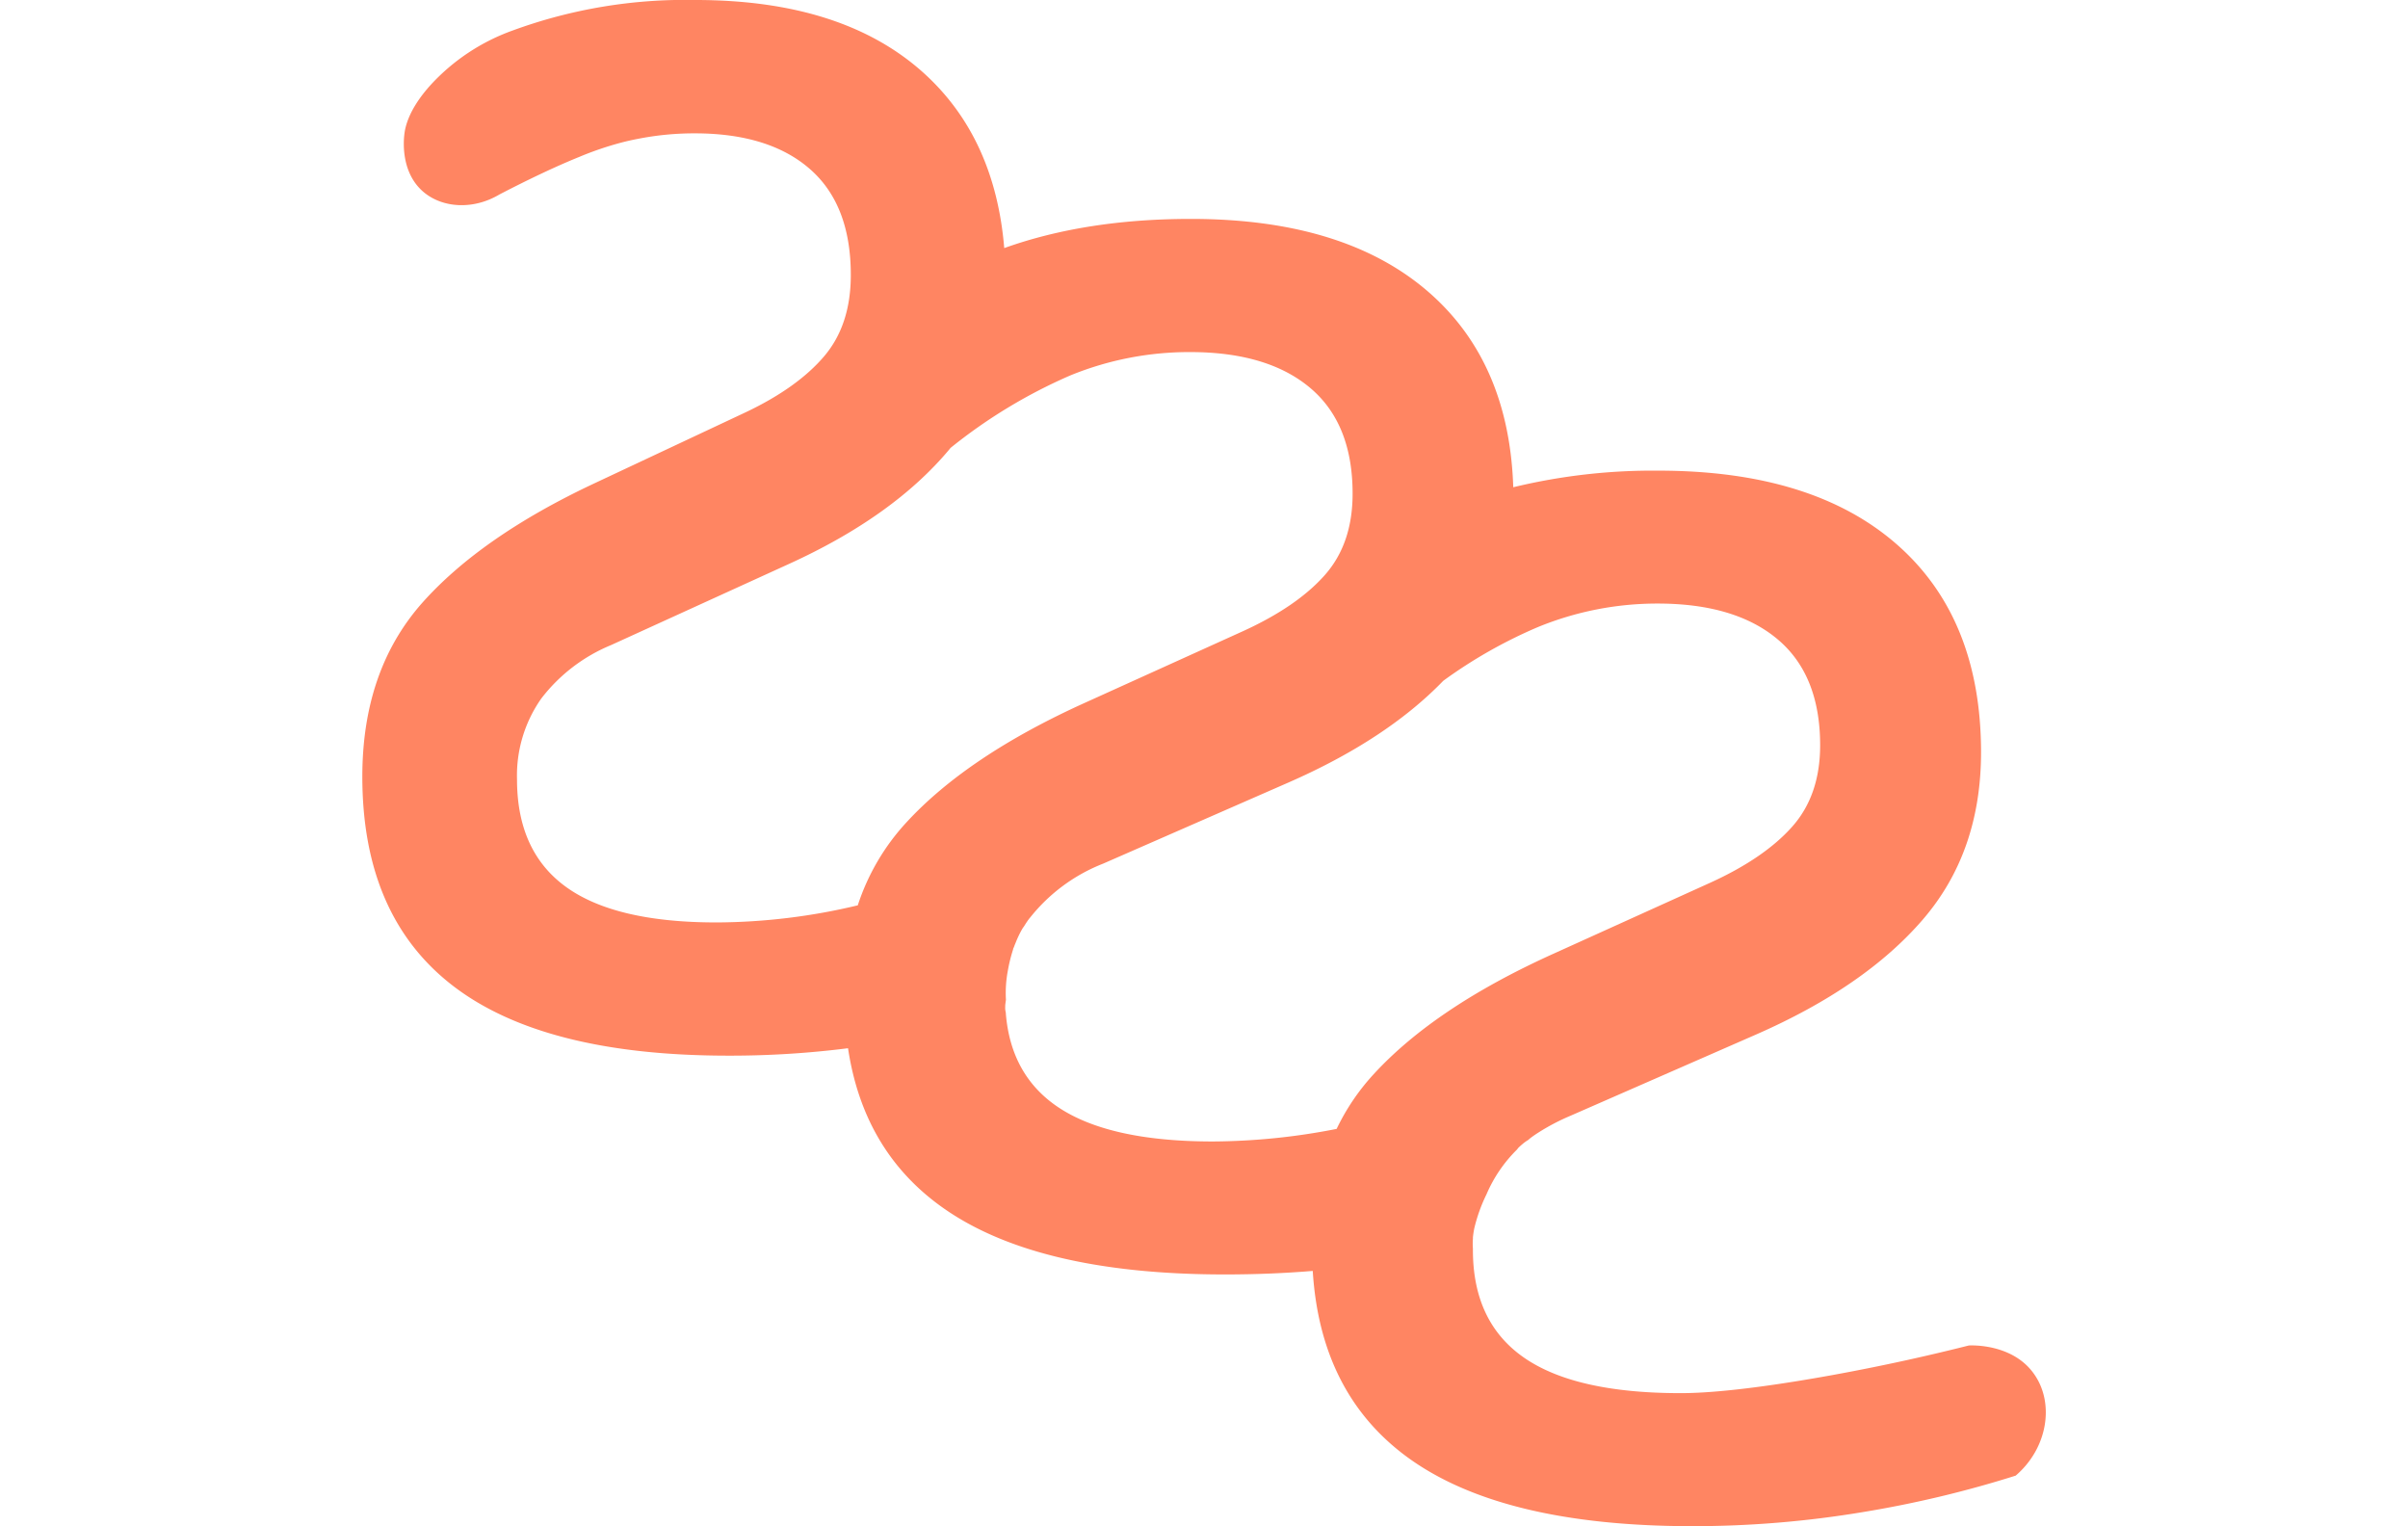 <svg xmlns="http://www.w3.org/2000/svg" width="101" height="64.001" viewBox="0 0 267.8 242.75">
    <g id="Layer_2" data-name="Layer 2">
        <g id="outline">
            <path d="M9.43,96Q0,106.74,0,123.52q0,22.2,14.43,33.29t43.76,11.1a149.33,149.33,0,0,0,19.08-1.18q2.4,16,14.41,24.88,15,11.1,45.52,11.1,7.22,0,14-.56,1.2,19.36,14.88,29.5,15,11.1,45.53,11.1a164.74,164.74,0,0,0,27.1-2.24,173.9,173.9,0,0,0,24.32-5.8c5.14-4.41,6.15-11.49,3-16.05-3.4-5-10.11-4.67-10.46-4.65-5.19,1.31-12.76,3.09-22,4.76-14.66,2.64-21.28,2.82-23.87,2.82q-16.74,0-24.88-5.64t-8.14-17.13c0-.08,0-.16,0-.24a9.52,9.52,0,0,1,0-1.51,1.77,1.77,0,0,0,0-.23,14.32,14.32,0,0,1,.21-1.42,25.7,25.7,0,0,1,1.95-5.45,22.32,22.32,0,0,1,4.84-7.11c.08-.09.14-.19.22-.28s.42-.4.65-.59h0c.06-.05.12-.11.18-.15a6.78,6.78,0,0,1,.78-.54,3.91,3.91,0,0,1,.44-.37l0,0v0c.36-.27.73-.52,1.12-.77l.11-.07a34.5,34.5,0,0,1,5-2.61l29.43-12.88Q239,157,248.25,146.27t9.27-26.56q0-21.39-13.4-33.12T206.19,74.86A94.48,94.48,0,0,0,183.1,77.5q-.65-19.81-13.36-30.95-13.4-11.73-37.92-11.73-16.74,0-29.7,4.64Q100.67,22,89.46,11.75,76.59,0,53,0A79.7,79.7,0,0,0,23.92,4.85a32.69,32.69,0,0,0-13.05,8.66c-3.62,4-4.08,6.89-4.19,7.91-.16,1.39-.42,6.11,3,9.07,3.09,2.65,8,2.89,12.1.46,1.25-.65,7.29-3.8,12.75-6a51.26,51.26,0,0,1,6.63-2.26c.83-.22,1.71-.42,2.65-.6a46.26,46.26,0,0,1,9.07-.88q11.84,0,18.34,5.69t6.49,16.85q0,7.94-4.25,12.93T61,65.57L37,76.84Q18.85,85.35,9.43,96Zm92.95,65.24c0-.22-.08-.45-.1-.68s0-.48,0-.72l.11-.82a19,19,0,0,1,.31-4.66,24.81,24.81,0,0,1,.83-3.35h0c0-.14.1-.27.15-.41a4.94,4.94,0,0,1,.19-.49l.08-.2c.14-.36.3-.72.46-1.06s.43-.86.67-1.25l.15-.21h0l.07-.1c.3-.48.63-1,1-1.42a27.76,27.76,0,0,1,11.55-8.5l29.43-12.88q15.63-6.84,24.68-16.2A76.39,76.39,0,0,1,187,99.75,50,50,0,0,1,206.07,96q12.33,0,19.09,5.69t6.76,16.85q0,7.93-4.43,12.93t-13,8.91l-24.89,11.27q-18.9,8.52-28.71,19.21a35.39,35.39,0,0,0-5.89,8.7,104.11,104.11,0,0,1-19.67,2q-16.75,0-24.89-5.63Q103.19,170.91,102.38,161.28ZM24.61,124a21.28,21.28,0,0,1,3.85-12.88,26.88,26.88,0,0,1,11.1-8.51L67.85,89.71q16.66-7.58,25.58-18.28l.14-.18a82.85,82.85,0,0,1,19.05-11.53A50,50,0,0,1,131.7,56q12.31,0,19.08,5.69t6.76,16.85q0,7.94-4.43,12.94t-13,8.91l-24.88,11.27q-18.91,8.51-28.72,19.2A35.78,35.78,0,0,0,78.82,144a98,98,0,0,1-22.47,2.72q-16.11,0-23.92-5.63T24.61,124Z" style="fill:#ff8562" />
        </g>
    </g>
</svg>